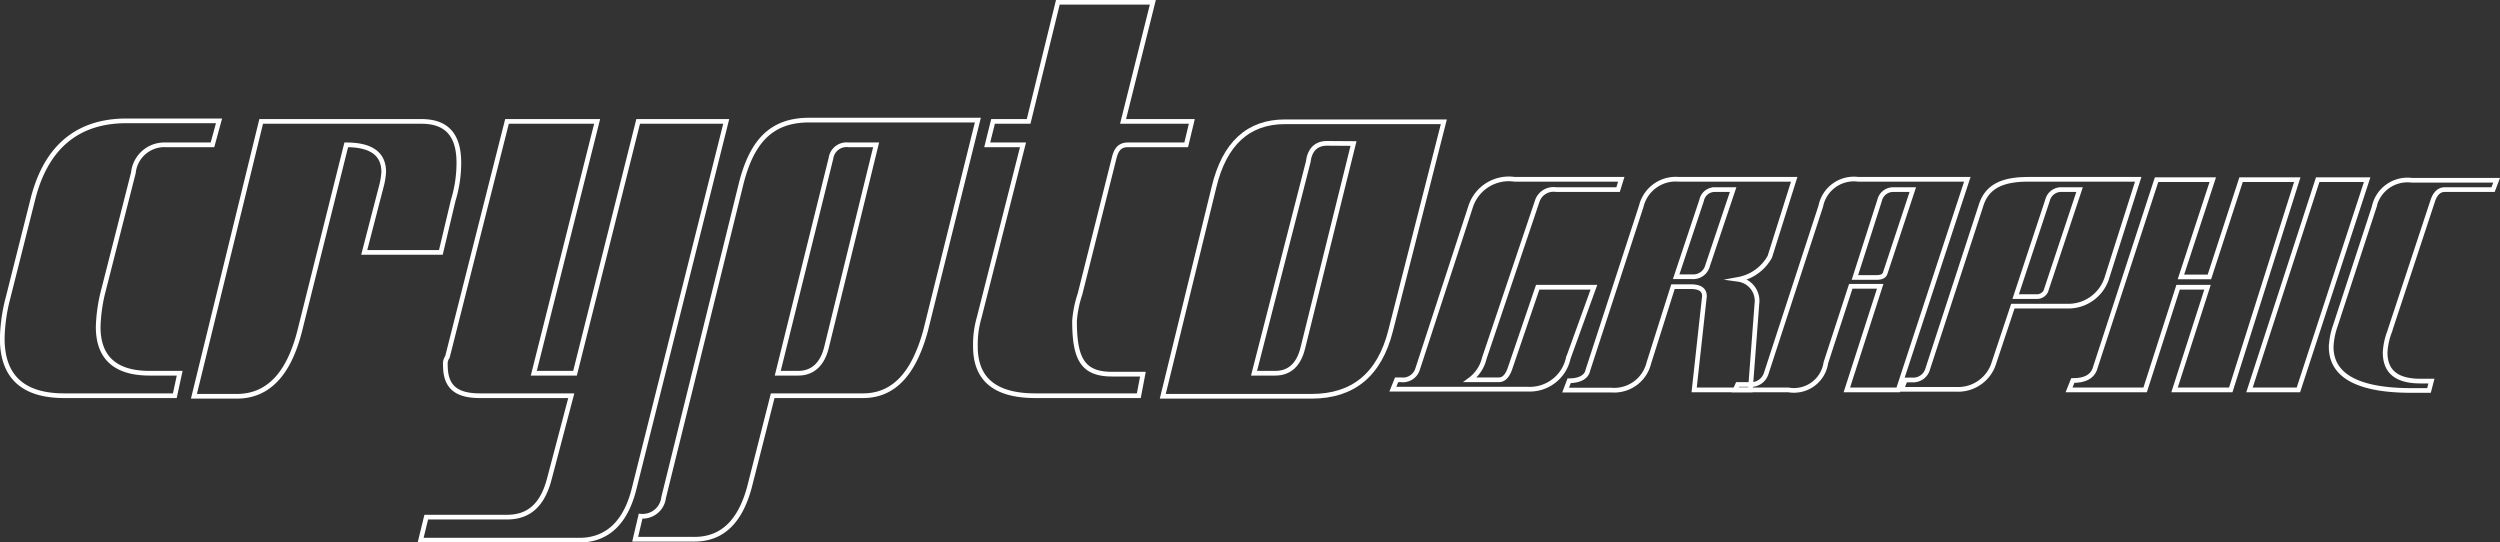 <svg xmlns="http://www.w3.org/2000/svg" viewBox="0 0 133.43 28.95"><rect x="0" y="0" width="133.43" height="28.95" fill="#333333" stroke="none"/><defs><style>.cls-1{fill:none;stroke:#fff;stroke-miterlimit:10;stroke-width:0.25px;}</style></defs><g id="Layer_2" data-name="Layer 2"><g id="Layer_1-2" data-name="Layer 1"><g id="Layer_2-2" data-name="Layer 2"><g id="Layer_1-2-2" data-name="Layer 1-2"><path class="cls-1" d="M11.34,7.73H8.83A1.66,1.66,0,0,0,7.12,9.22L5.47,15.7a8.75,8.75,0,0,0-.23,1.75c0,1.65.93,2.47,2.74,2.47H9.59l-.26,1.2H3.43c-2.19,0-3.31-1-3.31-3.06a9.24,9.24,0,0,1,.31-2.17l1.32-5.24c.69-2.77,2.36-4.2,5-4.2h4.94Z"/><path class="cls-1" d="M23.53,13.47H19.44l.94-3.63a3.76,3.76,0,0,0,.1-.66c0-1-.71-1.45-2-1.45L16,17.65c-.59,2.34-1.71,3.5-3.36,3.5H10.35L13.94,6.48h8.55c1.35,0,2,.72,2,2.21a6.83,6.83,0,0,1-.3,2Z"/><path class="cls-1" d="M33.85,26.06c-.45,1.84-1.45,2.77-2.93,2.77H22.45l.3-1.23h4.31c1.18,0,1.91-.66,2.27-2.08l1.16-4.4H25.61c-1.35,0-1.84-.55-1.84-1.64a.63.63,0,0,1,.11-.43L27.06,6.48h4.81L28.49,19.92h2.2L34.06,6.48h4.7Z"/><path class="cls-1" d="M49.4,17.65c-.64,2.34-1.73,3.47-3.34,3.47H41.24L40,26c-.5,1.85-1.46,2.78-2.94,2.78H33.9l.29-1.23a1.13,1.13,0,0,0,1.23-1L39.53,9.91c.57-2.35,1.62-3.5,3.66-3.5h9ZM45.28,7.73a.84.84,0,0,0-.93.72L41.51,19.92H42.6c.75,0,1.28-.45,1.51-1.37L46.76,7.73Z"/><path class="cls-1" d="M59.94,6.48h3.67l-.3,1.25h-3.1c-.43,0-.63.22-.75.72L57.64,15.7a5.88,5.88,0,0,0-.29,1.42c0,2,.41,2.85,2,2.85H61l-.22,1.15H55.26c-2.14,0-3.2-.87-3.2-2.62a5.12,5.12,0,0,1,.2-1.55L54.6,7.73H52.69L53,6.48H54.9L56.46.12h5.07Z"/><path class="cls-1" d="M74.22,17.65c-.59,2.34-2,3.5-4.22,3.5H62.06L64.79,10c.56-2.36,1.85-3.5,3.79-3.5h8.48Zm-3.4-10c-.56,0-.92.33-1,1L66.93,19.92h1.13c.76,0,1.26-.45,1.48-1.37l2.7-10.89Z"/><path class="cls-1" d="M86.36,10.12h-3.3a.92.92,0,0,0-1,.57l-2.84,8.43a2,2,0,0,1-.76,1.15H80c.25,0,.44-.19.58-.57l1.49-4.37h3l-1.37,3.79a2.1,2.1,0,0,1-2.16,1.65h-7.2l.2-.5h.23a.82.82,0,0,0,.89-.57L78.5,11a2.14,2.14,0,0,1,2.34-1.43h5.69Z"/><path class="cls-1" d="M94.46,13.7a2.41,2.41,0,0,1-1.68,1.21,1.16,1.16,0,0,1,1,1.17l-.36,4.73h-3l.55-5c0-.34-.23-.51-.73-.51h-.95L88,19.38A1.9,1.9,0,0,1,86,20.82H83.56l.19-.5c.56,0,.93-.2,1-.57L87.6,11a1.89,1.89,0,0,1,2-1.43h6.16Zm-2.95-3.58a.71.71,0,0,0-.69.57l-1.36,4.08h.86a.79.79,0,0,0,.82-.6l1.36-4.05Z"/><path class="cls-1" d="M101.31,20.81H98.57l1.78-5.53H98.78l-1.33,4.08a1.72,1.72,0,0,1-2,1.45H92.61l.13-.29h.62a.85.85,0,0,0,.9-.57L97.18,11a1.8,1.8,0,0,1,2-1.43H105Zm-.25-10.69a.74.74,0,0,0-.74.57L99,14.81h1.14c.29,0,.43-.08.48-.24l1.47-4.45Z"/><path class="cls-1" d="M112.43,14.89a2.16,2.16,0,0,1-2,1.45h-3l-1,3a2,2,0,0,1-2,1.44h-2.94l.2-.5h.39a.8.8,0,0,0,.8-.57L105.72,11c.3-1,1.07-1.43,2.53-1.43h5.87Zm-2.37-4.77a.75.75,0,0,0-.78.57l-1.7,5.14h1.15a.52.52,0,0,0,.46-.29l1.8-5.42Z"/><path class="cls-1" d="M119.06,20.81h-3l1.76-5.48h-1.57l-1.76,5.48h-4.06l.2-.5c.64,0,1-.2,1.16-.57L115.1,9.59h3l-1.7,5.19h1.52l1.69-5.19h3Z"/><path class="cls-1" d="M122.67,20.81h-2.61L123.7,9.59h2.64Z"/><path class="cls-1" d="M133.06,10.12h-2.58c-.29,0-.5.2-.63.57l-2.33,7.06a3.52,3.52,0,0,0-.22,1.06c0,1,.58,1.53,1.89,1.53h.58l-.13.5h-.93c-2.83,0-4.29-.77-4.29-2.33a3.91,3.91,0,0,1,.22-1.12l2.07-6.33a1.82,1.82,0,0,1,2-1.44h4.54Z"/></g></g></g></g></svg>